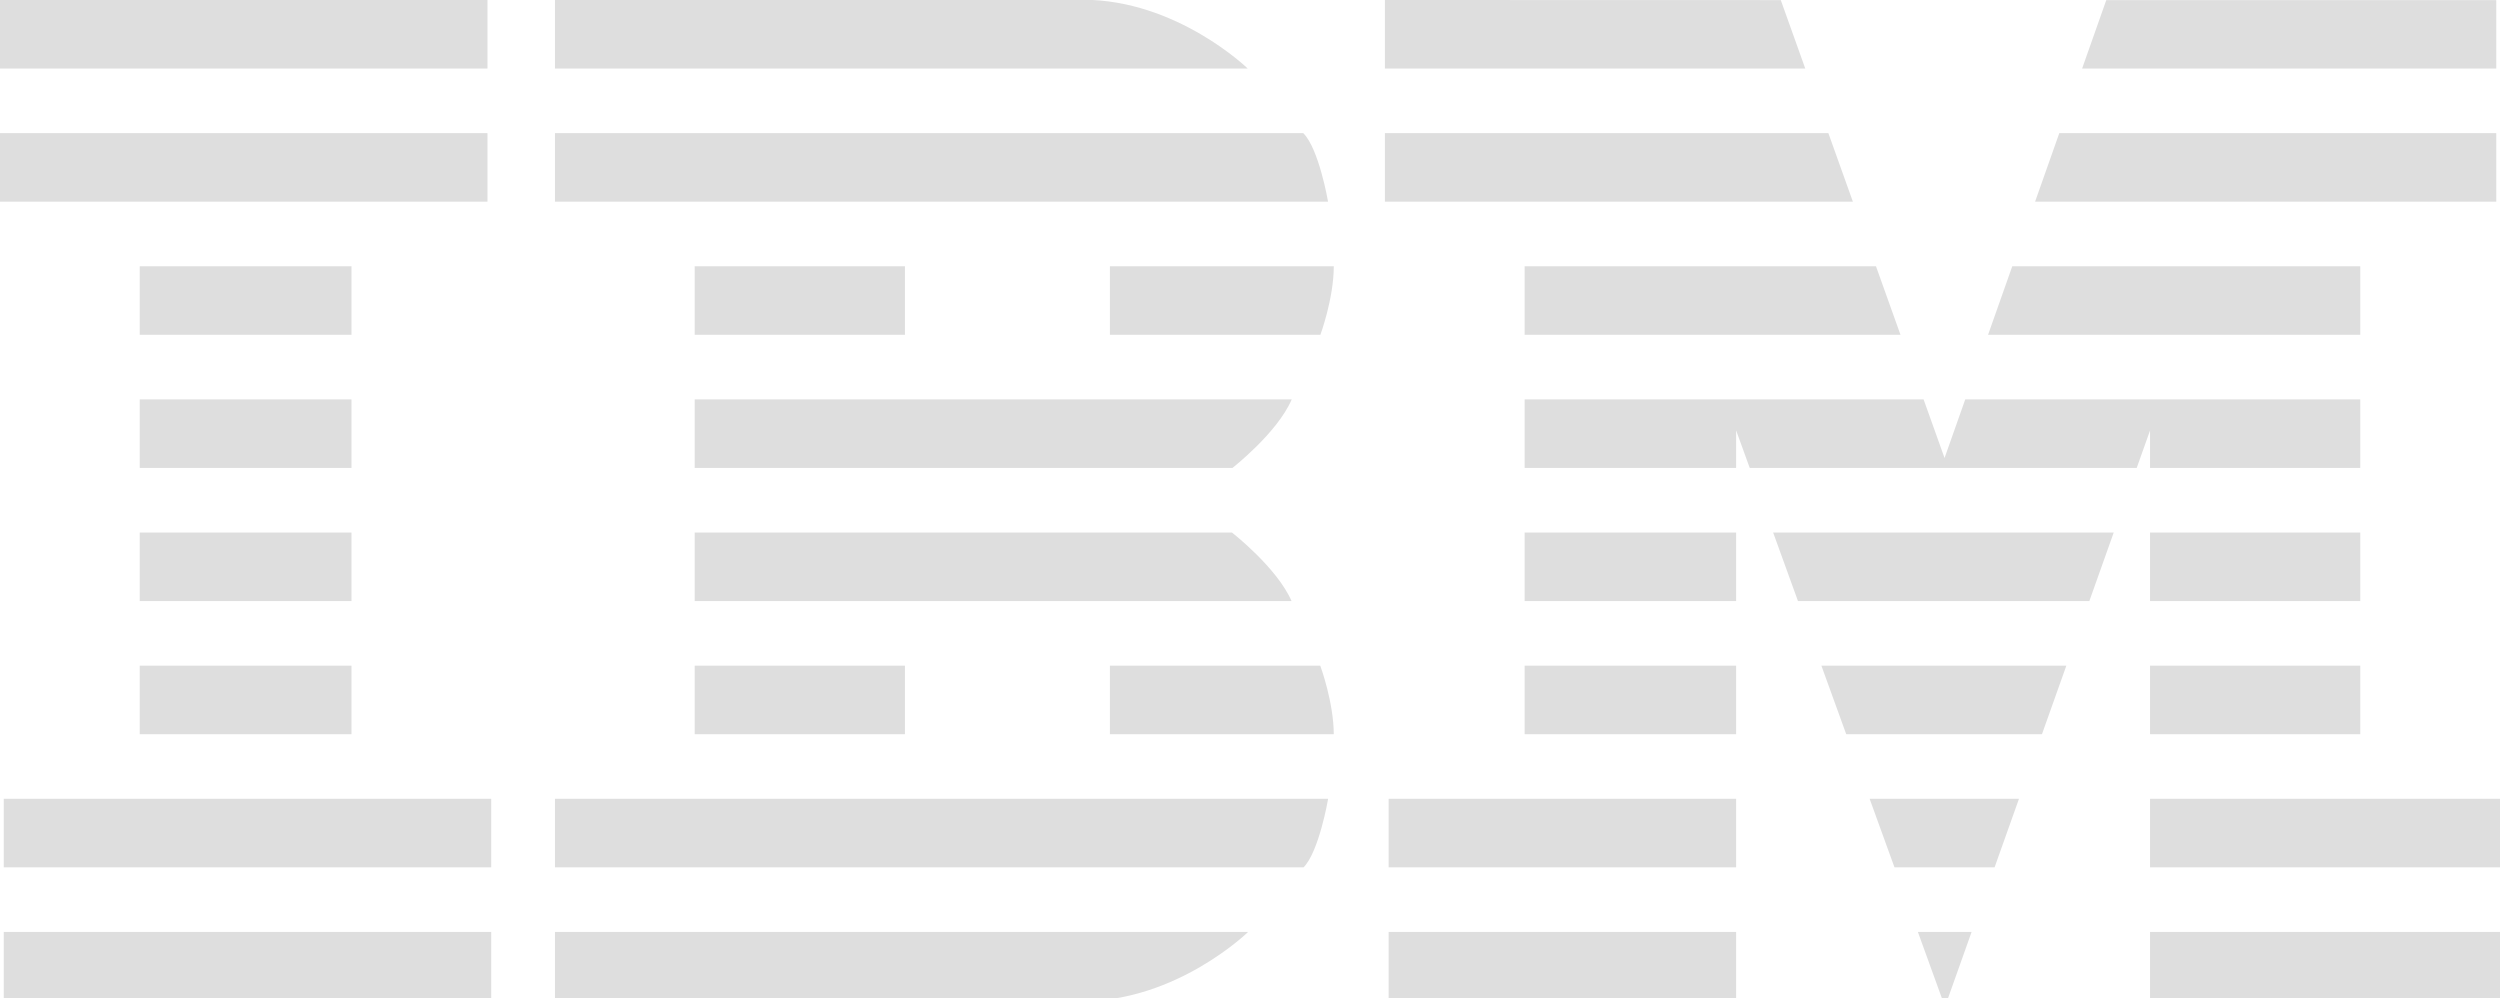<svg xmlns="http://www.w3.org/2000/svg" width="375.621" height="150"><defs><clipPath id="a"><path d="M0 0h376v150H0zm0 0"/></clipPath><clipPath id="b"><path d="M0-.375v31.203h20.996v88.723H.563v30.824h73.242v-30.824H52.809V30.828h20.433V-.375zM208.078 0v30.828h20.996v88.723h-20.433v30.824h52.207V64.66l31.062 85.715.63.016 30.5-85.715v85.715h52.581v-30.828h-20.996v-88.72h20.434V.017h-58.594l-24.3 68.796L267.561.016zM83.383 0v30.828h20.992V79.7h80.754v-9.36s6.762-5.265 8.937-10.3l4.32-9.738s2.012-5.45 2.012-10.301l-.867-9.738s-1.36-7.93-3.722-10.262l-8.38-9.738S176.802-.04 162.68-.04zm52.582 30.828h30.797v28.57h-30.797zM83.383 150.375v-30.824h20.992V70.676h80.754v9.363s6.762 5.262 8.937 10.3l4.32 9.735s2.012 5.453 2.012 10.301l-.867 9.738s-1.36 7.934-3.722 10.262l-8.38 9.738s-10.628 10.301-24.75 10.301zm52.582-30.824h30.797V90.977h-30.797zm0 0"/></clipPath></defs><g clip-path="url(#a)"><g clip-path="url(#b)"><path d="M0 13.695h1030v53.2H0m0 53.2h975.004v53.2H0v53.2h975.004v53.2H0m0 53.2h1030v53.2H0" transform="scale(.376 .376)" fill="none" stroke="#dedede" stroke-width="27.4"/></g></g></svg>